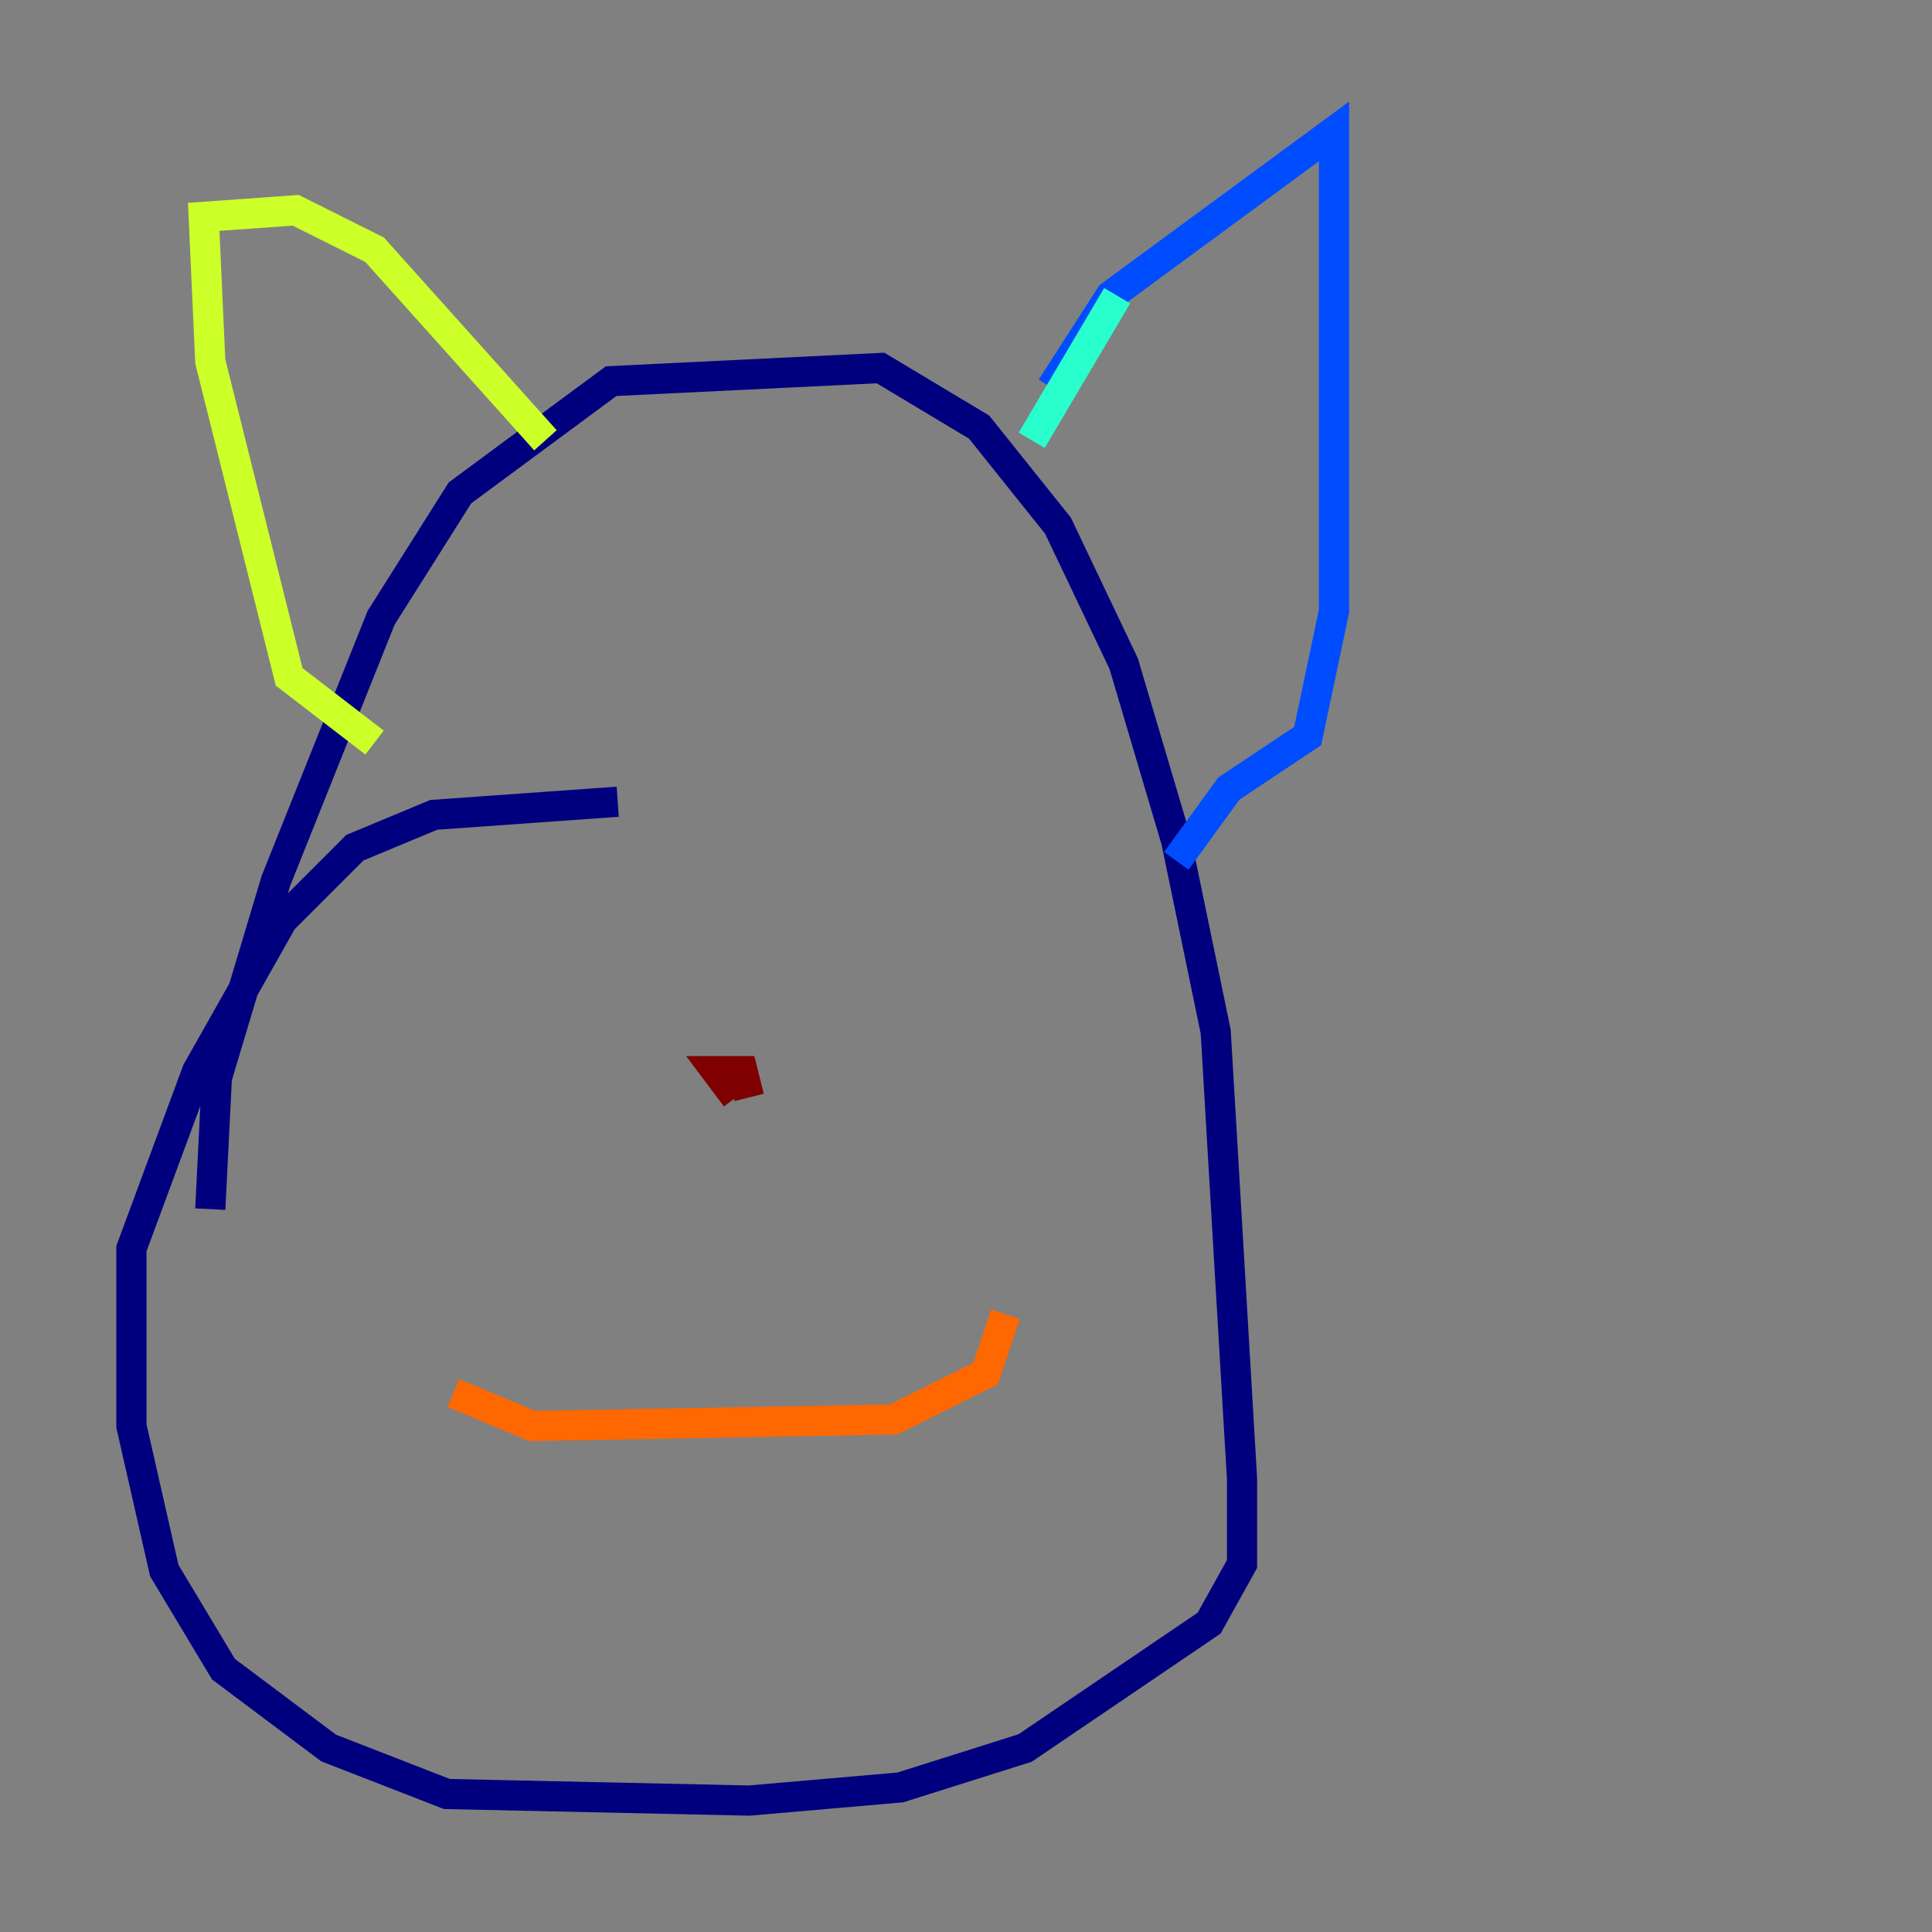 <?xml version="1.0" encoding="utf-8" ?>
<svg baseProfile="tiny" height="128" version="1.2" viewBox="0,0,128,128" width="128" xmlns="http://www.w3.org/2000/svg" xmlns:ev="http://www.w3.org/2001/xml-events" xmlns:xlink="http://www.w3.org/1999/xlink"><rect x="0" y="0" width="128" height="128" fill="#808080" stroke="none"/><defs /><polyline fill="none" points="13.932,80.109 14.367,71.401 18.286,58.34 25.252,40.925 30.476,32.653 40.49,25.252 58.34,24.381 64.871,28.299 70.095,34.83 74.449,43.973 77.932,55.728 80.544,68.354 82.286,97.959 82.286,103.619 80.109,107.537 67.918,115.809 59.646,118.422 49.633,119.293 29.605,118.857 21.769,115.809 14.803,110.585 10.884,104.054 8.707,94.476 8.707,82.721 13.061,70.966 18.721,60.952 23.51,56.163 28.735,53.986 40.925,53.116" stroke="#00007f" stroke-width="2" /><polyline fill="none" points="69.66,25.687 73.578,19.592 88.381,8.707 88.381,40.49 86.639,48.762 81.415,52.245 77.932,57.034" stroke="#004cff" stroke-width="2" /><polyline fill="none" points="74.014,19.592 68.354,29.17" stroke="#29ffcd" stroke-width="2" /><polyline fill="none" points="36.136,29.17 24.816,16.544 19.592,13.932 13.497,14.367 13.932,23.946 19.157,44.843 24.816,49.197" stroke="#cdff29" stroke-width="2" /><polyline fill="none" points="30.041,92.299 35.265,94.476 59.211,94.041 65.306,90.993 66.612,87.075" stroke="#ff6700" stroke-width="2" /><polyline fill="none" points="48.762,72.707 47.456,70.966 49.197,70.966 49.633,72.707" stroke="#7f0000" stroke-width="2" /></svg>